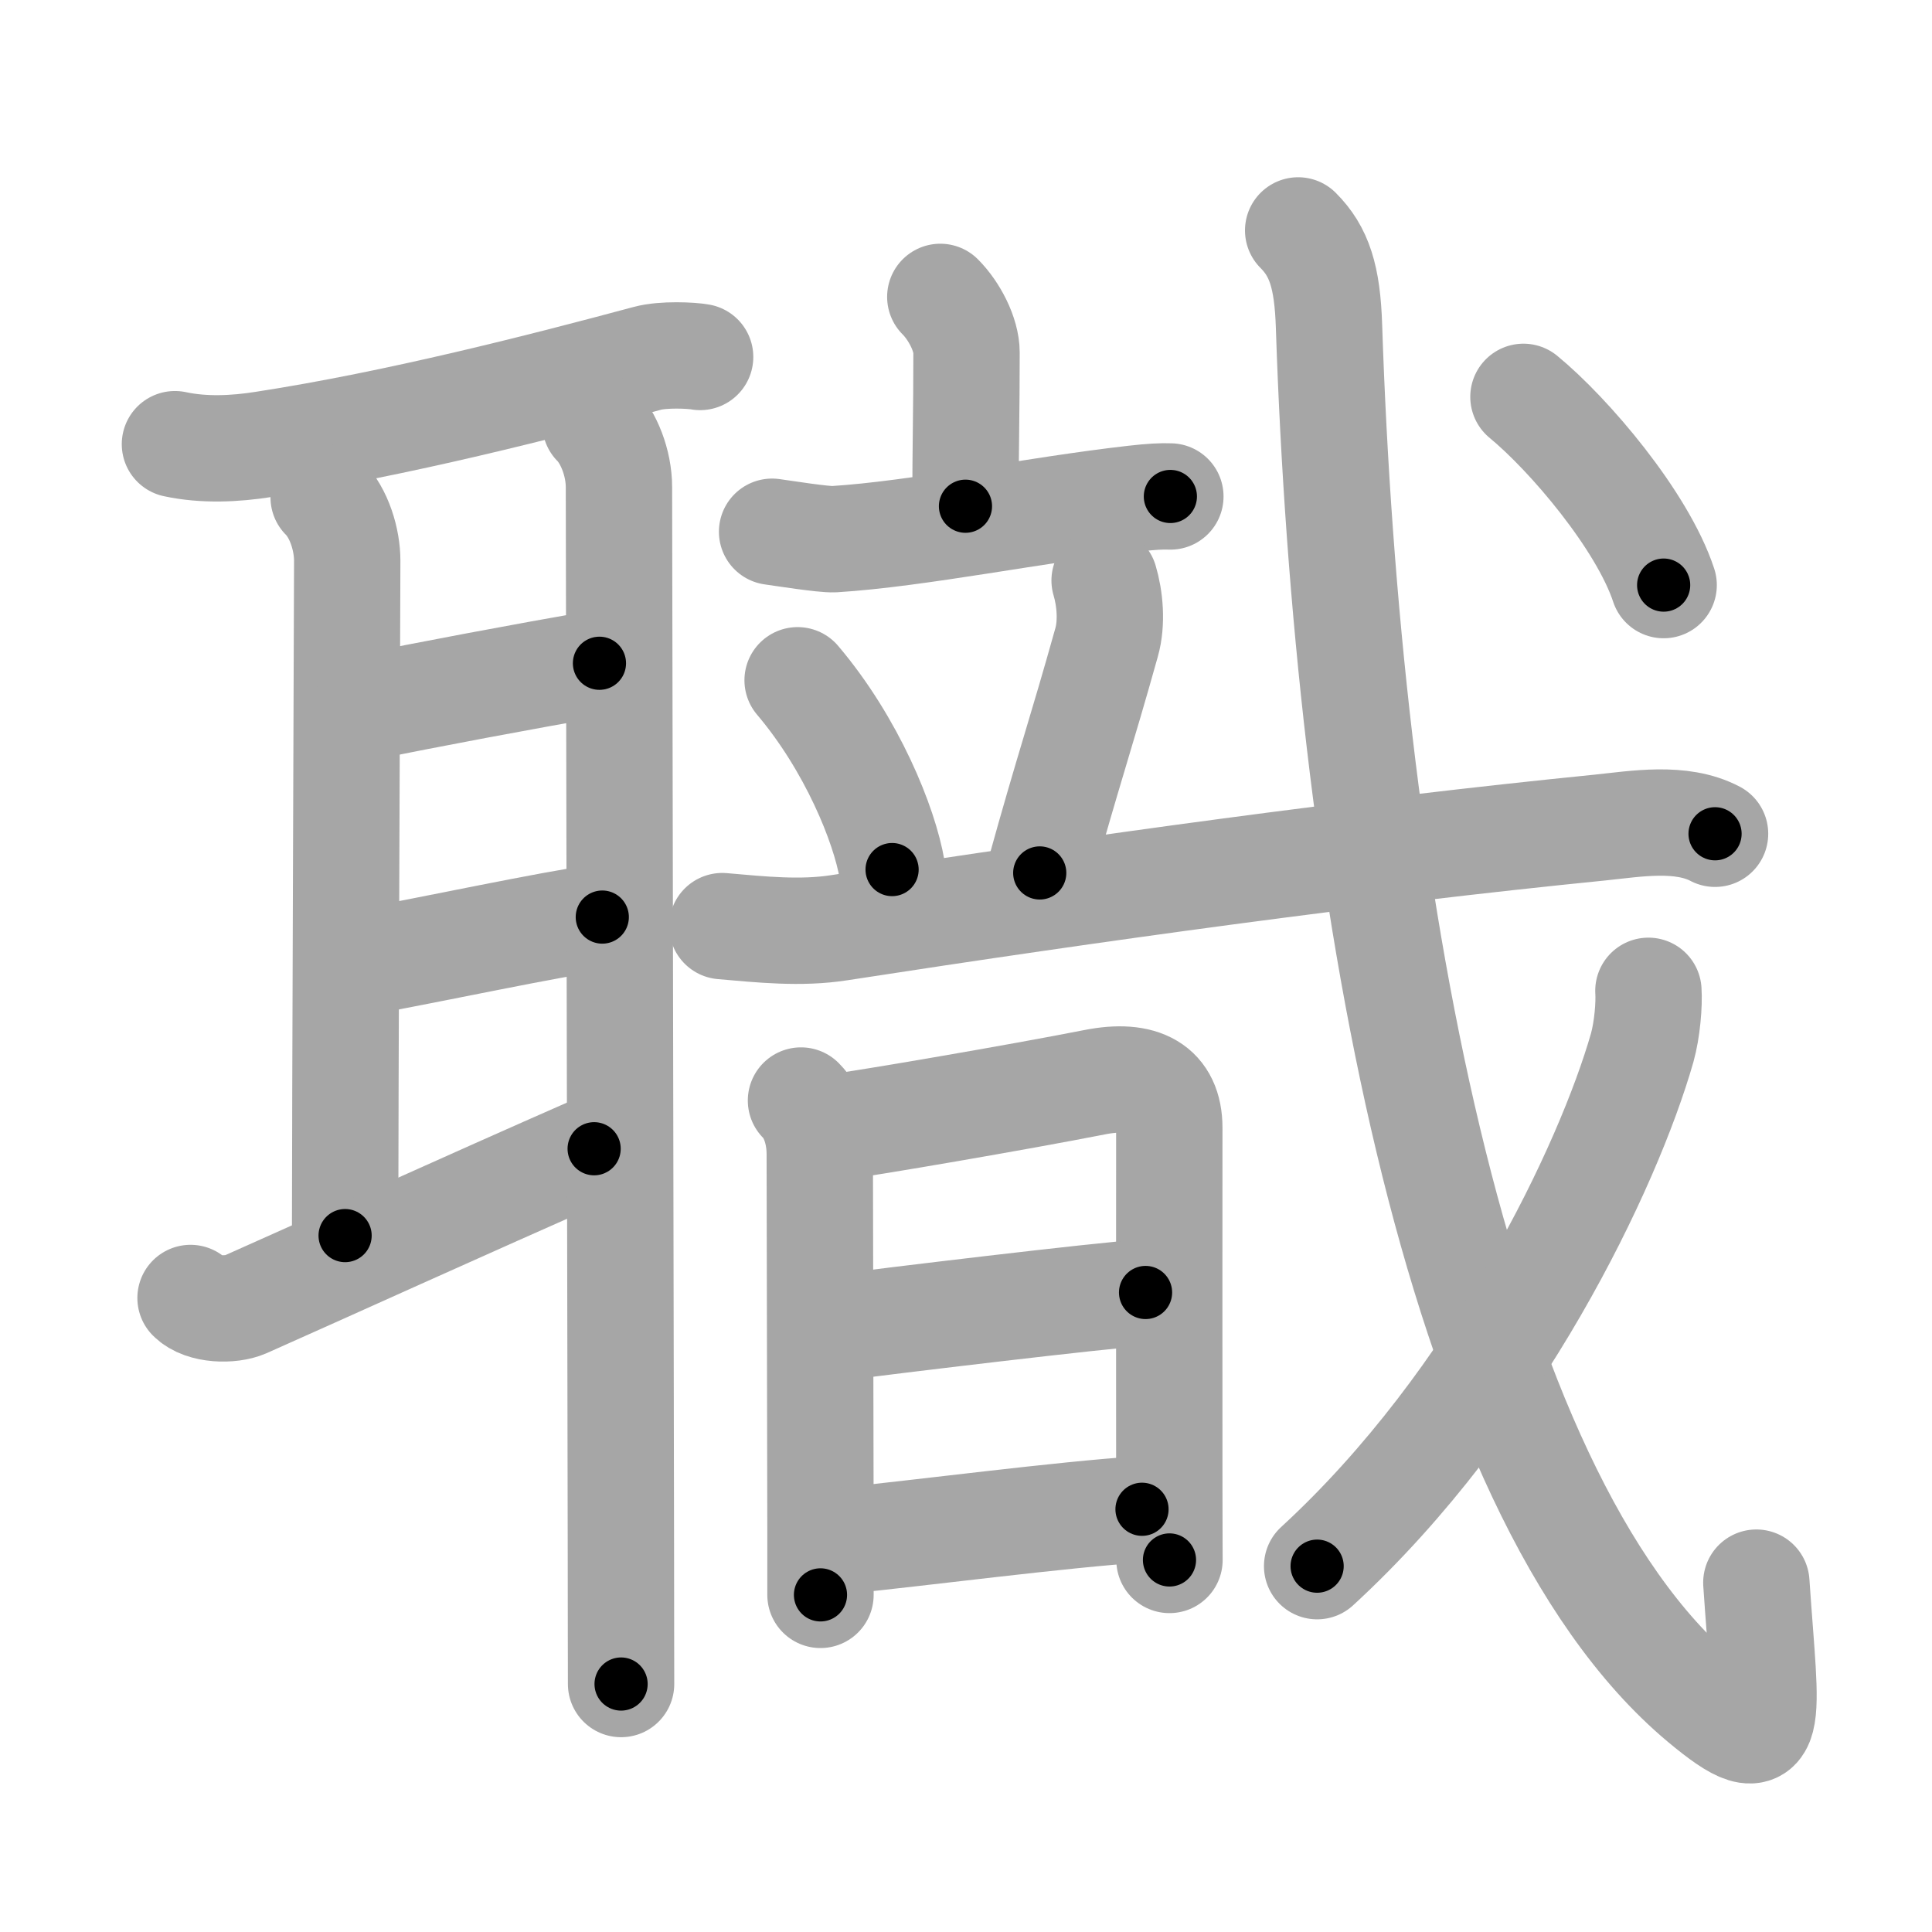 <svg xmlns="http://www.w3.org/2000/svg" viewBox="0 0 109 109" id="8077"><g fill="none" stroke="#a6a6a6" stroke-width="6" stroke-linecap="round" stroke-linejoin="round"><g><g><path d="M9.87,25.06c1.62,0.35,3.39,0.27,5.02,0.01c7.54-1.16,15.77-3.28,21.62-4.85c0.91-0.25,2.51-0.17,2.99-0.08" /><path d="M18.26,28.06c0.9,0.9,1.33,2.43,1.33,3.57c0,1.14-0.12,32-0.12,38.08" /><path d="M20.65,39.9c3.1-0.65,9.1-1.77,13.17-2.48" /><path d="M20.67,54.24c3.46-0.62,10.46-2.12,13.31-2.5" /><path d="M10.75,73.23c0.7,0.7,2.3,0.71,3.08,0.37C18,71.75,26.25,68,33.52,64.81" /><path d="M33.59,23.91c0.75,0.75,1.33,2.21,1.33,3.57c0,0.96,0.08,41.86,0.11,60.01c0,3.41,0.01,6.05,0.01,7.52" /></g><g p4:phon="戠" xmlns:p4="http://kanjivg.tagaini.net"><g><g><path d="M53.05,16.75c0.79,0.79,1.48,2.12,1.48,3.14c0,3.36-0.06,5.36-0.06,8.67" /><path d="M43.56,30c0.59,0.08,2.91,0.45,3.49,0.42c4.7-0.29,11.45-1.67,16.95-2.29c0.97-0.11,1.54-0.14,2.03-0.12" /><path d="M45,38.38c3.06,3.61,4.9,8.15,5.33,10.68" /><path d="M62.32,32.75c0.3,1,0.43,2.38,0.11,3.5c-1.43,5.12-2.18,7.25-3.77,13" /><g><g><path d="M40.75,52.25c2.19,0.19,4.42,0.43,6.6,0.09c14.65-2.26,29.31-4.29,42.91-5.65c2.04-0.21,4.58-0.66,6.5,0.35" /></g></g></g><g><path d="M45.19,62.09c0.73,0.73,1.06,1.91,1.06,3.02c0,2.19,0.03,14.54,0.04,21.14c0,1.74,0,3.08,0,3.73" /><path d="M47.28,63.57c1.6-0.2,10.2-1.67,14.46-2.51c2.72-0.54,4.23,0.32,4.23,2.57c0,3.7-0.01,14.63,0,20.63c0,1.8,0.01,3.16,0.01,3.75" /><path d="M47.09,74.92c3.28-0.42,14.83-1.82,17.54-2" /><path d="M47.53,86.93c4.34-0.43,12.31-1.48,16.9-1.78" /></g></g><g><g><path d="M73.24,13c1.19,1.19,1.65,2.62,1.74,5.4c1.02,30.85,6.9,65.73,21.03,77.56c4.34,3.63,3.61,1.27,3.08-6.67" /></g><g><path d="M93,55.9c0.05,0.74-0.06,2.17-0.35,3.21C90.75,65.75,84.5,79,74.31,88.36" /></g><g><g><path d="M85.95,22.39c2.58,2.12,6.71,6.98,7.91,10.62" /></g></g></g></g></g></g><g fill="none" stroke="#000" stroke-width="3" stroke-linecap="round" stroke-linejoin="round"><path d="M9.87,25.06c1.62,0.35,3.39,0.27,5.02,0.01c7.54-1.16,15.77-3.28,21.62-4.85c0.91-0.25,2.51-0.17,2.99-0.08" stroke-dasharray="30.225" stroke-dashoffset="30.225"><animate attributeName="stroke-dashoffset" values="30.225;30.225;0" dur="0.302s" fill="freeze" begin="0s;8077.click" /></path><path d="M18.26,28.06c0.9,0.9,1.33,2.43,1.33,3.57c0,1.14-0.12,32-0.12,38.08" stroke-dasharray="41.979" stroke-dashoffset="41.979"><animate attributeName="stroke-dashoffset" values="41.979" fill="freeze" begin="8077.click" /><animate attributeName="stroke-dashoffset" values="41.979;41.979;0" keyTimes="0;0.418;1" dur="0.722s" fill="freeze" begin="0s;8077.click" /></path><path d="M20.65,39.9c3.1-0.65,9.1-1.77,13.17-2.48" stroke-dasharray="13.403" stroke-dashoffset="13.403"><animate attributeName="stroke-dashoffset" values="13.403" fill="freeze" begin="8077.click" /><animate attributeName="stroke-dashoffset" values="13.403;13.403;0" keyTimes="0;0.729;1" dur="0.99s" fill="freeze" begin="0s;8077.click" /></path><path d="M20.67,54.24c3.46-0.62,10.46-2.12,13.31-2.5" stroke-dasharray="13.545" stroke-dashoffset="13.545"><animate attributeName="stroke-dashoffset" values="13.545" fill="freeze" begin="8077.click" /><animate attributeName="stroke-dashoffset" values="13.545;13.545;0" keyTimes="0;0.785;1" dur="1.261s" fill="freeze" begin="0s;8077.click" /></path><path d="M10.75,73.23c0.7,0.7,2.3,0.71,3.08,0.37C18,71.75,26.25,68,33.52,64.81" stroke-dasharray="24.809" stroke-dashoffset="24.809"><animate attributeName="stroke-dashoffset" values="24.809" fill="freeze" begin="8077.click" /><animate attributeName="stroke-dashoffset" values="24.809;24.809;0" keyTimes="0;0.836;1" dur="1.509s" fill="freeze" begin="0s;8077.click" /></path><path d="M33.59,23.91c0.75,0.75,1.33,2.21,1.33,3.57c0,0.96,0.08,41.86,0.11,60.01c0,3.41,0.01,6.05,0.01,7.52" stroke-dasharray="71.426" stroke-dashoffset="71.426"><animate attributeName="stroke-dashoffset" values="71.426" fill="freeze" begin="8077.click" /><animate attributeName="stroke-dashoffset" values="71.426;71.426;0" keyTimes="0;0.738;1" dur="2.046s" fill="freeze" begin="0s;8077.click" /></path><path d="M53.05,16.75c0.79,0.79,1.48,2.12,1.48,3.14c0,3.36-0.06,5.36-0.06,8.67" stroke-dasharray="12.218" stroke-dashoffset="12.218"><animate attributeName="stroke-dashoffset" values="12.218" fill="freeze" begin="8077.click" /><animate attributeName="stroke-dashoffset" values="12.218;12.218;0" keyTimes="0;0.893;1" dur="2.29s" fill="freeze" begin="0s;8077.click" /></path><path d="M43.56,30c0.59,0.08,2.91,0.45,3.49,0.42c4.7-0.29,11.45-1.67,16.95-2.29c0.97-0.11,1.54-0.14,2.03-0.12" stroke-dasharray="22.662" stroke-dashoffset="22.662"><animate attributeName="stroke-dashoffset" values="22.662" fill="freeze" begin="8077.click" /><animate attributeName="stroke-dashoffset" values="22.662;22.662;0" keyTimes="0;0.91;1" dur="2.517s" fill="freeze" begin="0s;8077.click" /></path><path d="M45,38.38c3.06,3.61,4.9,8.15,5.33,10.68" stroke-dasharray="12.054" stroke-dashoffset="12.054"><animate attributeName="stroke-dashoffset" values="12.054" fill="freeze" begin="8077.click" /><animate attributeName="stroke-dashoffset" values="12.054;12.054;0" keyTimes="0;0.913;1" dur="2.758s" fill="freeze" begin="0s;8077.click" /></path><path d="M62.32,32.75c0.3,1,0.43,2.38,0.11,3.5c-1.43,5.12-2.18,7.25-3.77,13" stroke-dasharray="17.082" stroke-dashoffset="17.082"><animate attributeName="stroke-dashoffset" values="17.082" fill="freeze" begin="8077.click" /><animate attributeName="stroke-dashoffset" values="17.082;17.082;0" keyTimes="0;0.942;1" dur="2.929s" fill="freeze" begin="0s;8077.click" /></path><path d="M40.75,52.25c2.19,0.19,4.42,0.43,6.6,0.09c14.65-2.26,29.31-4.29,42.91-5.65c2.04-0.21,4.58-0.66,6.5,0.35" stroke-dasharray="56.514" stroke-dashoffset="56.514"><animate attributeName="stroke-dashoffset" values="56.514" fill="freeze" begin="8077.click" /><animate attributeName="stroke-dashoffset" values="56.514;56.514;0" keyTimes="0;0.838;1" dur="3.494s" fill="freeze" begin="0s;8077.click" /></path><path d="M45.19,62.09c0.73,0.73,1.06,1.91,1.06,3.02c0,2.19,0.03,14.54,0.04,21.14c0,1.74,0,3.08,0,3.73" stroke-dasharray="28.151" stroke-dashoffset="28.151"><animate attributeName="stroke-dashoffset" values="28.151" fill="freeze" begin="8077.click" /><animate attributeName="stroke-dashoffset" values="28.151;28.151;0" keyTimes="0;0.925;1" dur="3.776s" fill="freeze" begin="0s;8077.click" /></path><path d="M47.28,63.57c1.6-0.2,10.2-1.67,14.46-2.51c2.72-0.54,4.23,0.32,4.23,2.57c0,3.7-0.01,14.63,0,20.63c0,1.8,0.01,3.16,0.01,3.75" stroke-dasharray="44.973" stroke-dashoffset="44.973"><animate attributeName="stroke-dashoffset" values="44.973" fill="freeze" begin="8077.click" /><animate attributeName="stroke-dashoffset" values="44.973;44.973;0" keyTimes="0;0.894;1" dur="4.226s" fill="freeze" begin="0s;8077.click" /></path><path d="M47.09,74.92c3.28-0.42,14.83-1.82,17.54-2" stroke-dasharray="17.656" stroke-dashoffset="17.656"><animate attributeName="stroke-dashoffset" values="17.656" fill="freeze" begin="8077.click" /><animate attributeName="stroke-dashoffset" values="17.656;17.656;0" keyTimes="0;0.96;1" dur="4.403s" fill="freeze" begin="0s;8077.click" /></path><path d="M47.53,86.93c4.34-0.43,12.31-1.48,16.9-1.78" stroke-dasharray="16.996" stroke-dashoffset="16.996"><animate attributeName="stroke-dashoffset" values="16.996" fill="freeze" begin="8077.click" /><animate attributeName="stroke-dashoffset" values="16.996;16.996;0" keyTimes="0;0.963;1" dur="4.573s" fill="freeze" begin="0s;8077.click" /></path><path d="M73.24,13c1.19,1.19,1.65,2.62,1.74,5.4c1.02,30.85,6.9,65.73,21.03,77.56c4.34,3.63,3.61,1.27,3.08-6.67" stroke-dasharray="99.831" stroke-dashoffset="99.831"><animate attributeName="stroke-dashoffset" values="99.831" fill="freeze" begin="8077.click" /><animate attributeName="stroke-dashoffset" values="99.831;99.831;0" keyTimes="0;0.859;1" dur="5.324s" fill="freeze" begin="0s;8077.click" /></path><path d="M93,55.9c0.05,0.74-0.06,2.17-0.35,3.21C90.75,65.75,84.5,79,74.31,88.36" stroke-dasharray="38.132" stroke-dashoffset="38.132"><animate attributeName="stroke-dashoffset" values="38.132" fill="freeze" begin="8077.click" /><animate attributeName="stroke-dashoffset" values="38.132;38.132;0" keyTimes="0;0.933;1" dur="5.705s" fill="freeze" begin="0s;8077.click" /></path><path d="M85.95,22.39c2.58,2.12,6.71,6.98,7.91,10.62" stroke-dasharray="13.371" stroke-dashoffset="13.371"><animate attributeName="stroke-dashoffset" values="13.371" fill="freeze" begin="8077.click" /><animate attributeName="stroke-dashoffset" values="13.371;13.371;0" keyTimes="0;0.955;1" dur="5.972s" fill="freeze" begin="0s;8077.click" /></path></g></svg>